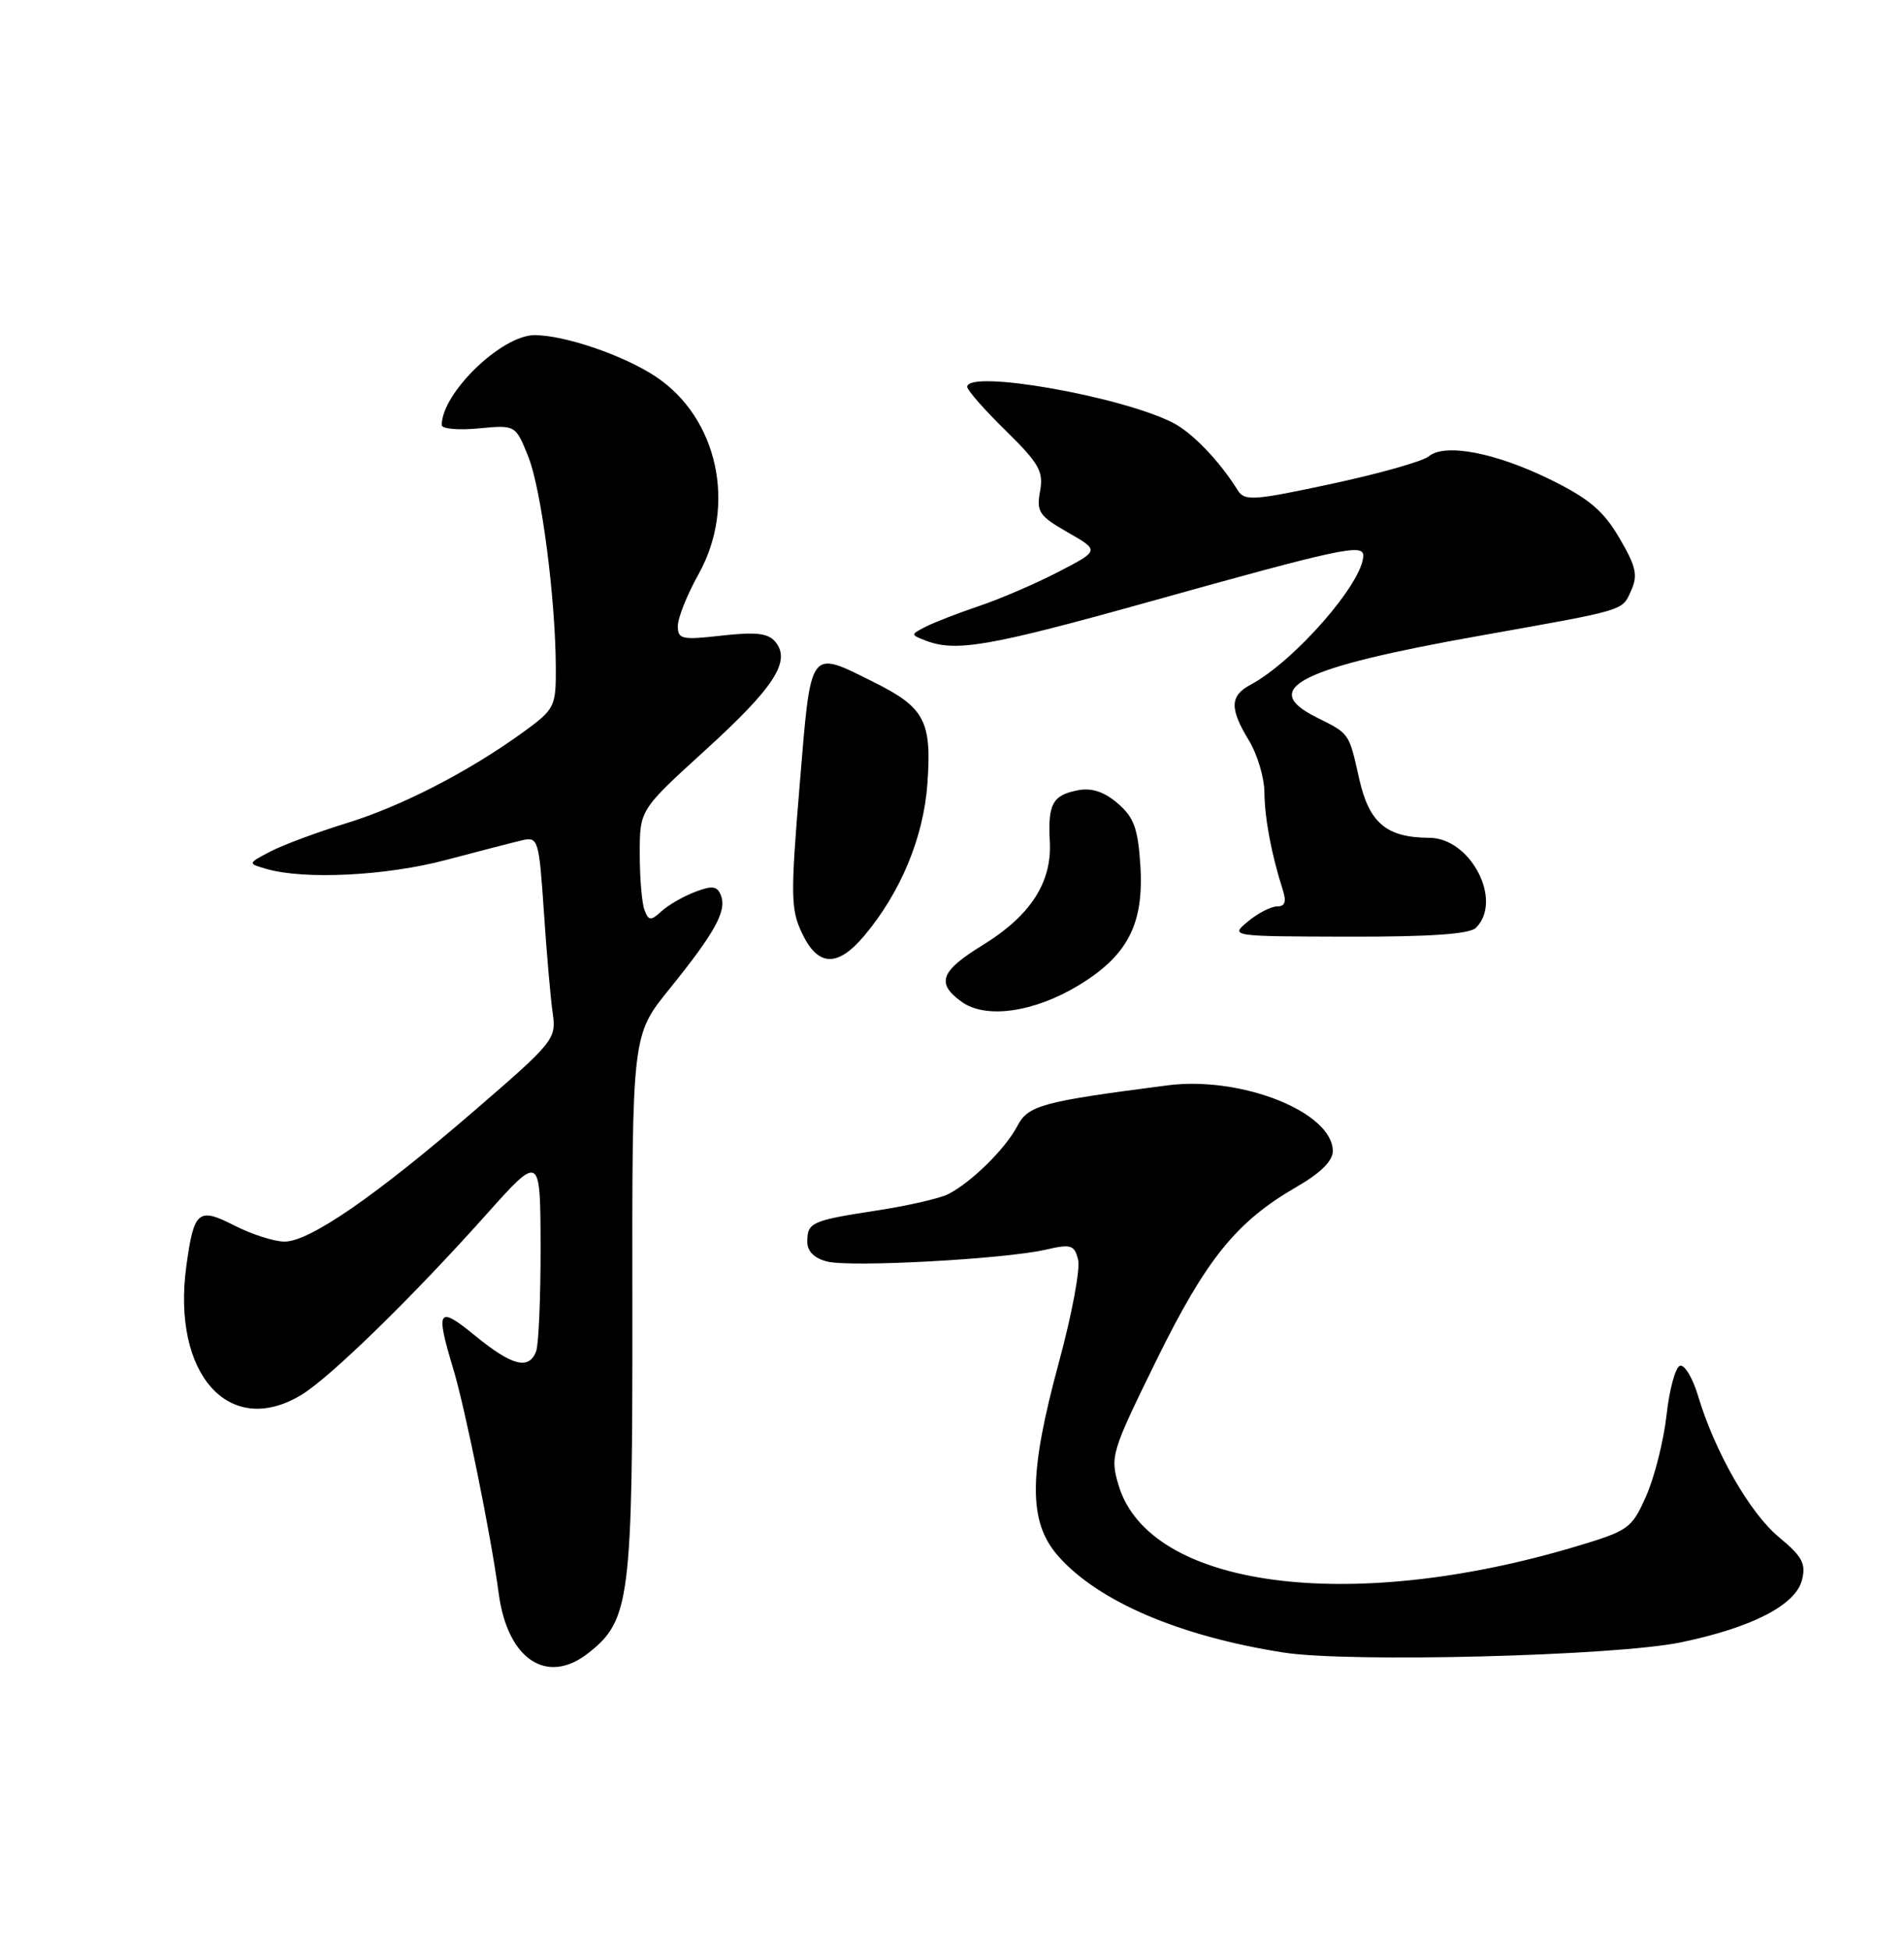 <?xml version="1.0" encoding="UTF-8" standalone="no"?>
<!DOCTYPE svg PUBLIC "-//W3C//DTD SVG 1.1//EN" "http://www.w3.org/Graphics/SVG/1.1/DTD/svg11.dtd" >
<svg xmlns="http://www.w3.org/2000/svg" xmlns:xlink="http://www.w3.org/1999/xlink" version="1.1" viewBox="0 0 250 256">
 <g >
 <path fill="currentColor"
d=" M 77.25 217.02 C 82.73 212.71 83.07 210.02 83.03 171.35 C 82.99 135.90 82.99 135.90 87.87 129.87 C 93.85 122.48 95.44 119.60 94.67 117.58 C 94.18 116.31 93.55 116.22 91.29 117.08 C 89.76 117.66 87.77 118.80 86.88 119.61 C 85.44 120.92 85.17 120.90 84.62 119.46 C 84.28 118.57 84.00 115.25 84.00 112.08 C 84.00 106.32 84.00 106.32 92.58 98.51 C 101.67 90.24 103.90 86.79 101.81 84.27 C 100.86 83.12 99.29 82.94 94.79 83.44 C 89.52 84.04 89.00 83.93 89.00 82.18 C 89.00 81.12 90.22 78.07 91.71 75.40 C 96.76 66.36 94.26 54.85 86.08 49.43 C 81.85 46.63 74.14 44.00 70.19 44.00 C 65.86 44.00 58.00 51.61 58.00 55.80 C 58.00 56.30 60.18 56.50 62.85 56.24 C 67.69 55.78 67.69 55.78 69.36 59.94 C 71.09 64.26 72.95 78.58 72.98 87.74 C 73.00 92.77 72.82 93.12 68.75 96.08 C 61.58 101.28 52.77 105.83 45.46 108.08 C 41.63 109.26 37.15 110.93 35.50 111.79 C 32.50 113.36 32.50 113.36 35.00 114.08 C 40.02 115.52 50.74 114.98 58.59 112.89 C 62.94 111.74 67.46 110.57 68.62 110.30 C 70.65 109.84 70.78 110.29 71.41 119.66 C 71.77 125.07 72.29 131.07 72.57 133.00 C 73.06 136.40 72.76 136.78 62.28 145.82 C 49.26 157.06 40.65 163.00 37.36 163.00 C 36.02 163.00 33.08 162.06 30.82 160.91 C 26.02 158.46 25.47 158.92 24.47 166.18 C 22.52 180.41 30.11 188.89 39.61 183.10 C 43.39 180.79 54.14 170.31 63.80 159.50 C 70.95 151.50 70.95 151.50 70.98 163.67 C 70.99 170.36 70.73 176.55 70.39 177.42 C 69.45 179.88 67.22 179.31 62.42 175.38 C 57.51 171.36 57.15 171.87 59.48 179.59 C 61.09 184.91 64.48 201.64 65.48 209.18 C 66.63 217.85 71.81 221.30 77.25 217.02 Z  M 220.66 215.62 C 230.04 213.68 235.78 210.72 236.61 207.41 C 237.15 205.28 236.63 204.32 233.59 201.81 C 229.78 198.67 225.15 190.59 222.95 183.22 C 222.24 180.87 221.18 179.11 220.58 179.30 C 219.99 179.50 219.19 182.42 218.82 185.79 C 218.44 189.16 217.24 193.93 216.15 196.39 C 214.25 200.68 213.87 200.95 206.84 203.05 C 177.09 211.93 150.90 208.42 146.88 195.01 C 145.74 191.20 145.91 190.66 151.83 178.60 C 158.38 165.27 162.35 160.36 170.29 155.79 C 173.37 154.02 175.00 152.40 175.00 151.13 C 175.00 146.01 162.99 141.23 153.28 142.49 C 136.80 144.62 135.00 145.10 133.57 147.84 C 132.01 150.82 127.53 155.23 124.50 156.77 C 123.40 157.33 119.17 158.30 115.10 158.92 C 106.51 160.25 106.00 160.48 106.00 163.04 C 106.00 164.28 106.93 165.20 108.62 165.62 C 111.72 166.40 131.85 165.30 137.26 164.07 C 140.64 163.29 141.07 163.42 141.56 165.39 C 141.86 166.59 140.73 172.62 139.05 178.80 C 135.03 193.61 135.00 199.79 138.93 204.27 C 144.17 210.23 154.85 214.81 168.54 216.95 C 177.13 218.30 212.02 217.40 220.66 215.62 Z  M 141.67 129.33 C 148.10 125.42 150.22 121.27 149.73 113.60 C 149.42 108.76 148.89 107.30 146.76 105.47 C 145.00 103.95 143.34 103.40 141.57 103.74 C 138.21 104.38 137.58 105.53 137.84 110.46 C 138.14 115.85 135.31 120.21 129.01 124.09 C 123.48 127.49 122.89 129.08 126.25 131.51 C 129.43 133.81 135.78 132.91 141.67 129.33 Z  M 113.47 122.86 C 118.26 117.16 121.26 109.94 121.77 102.91 C 122.36 94.69 121.42 92.89 114.82 89.60 C 106.16 85.28 106.51 84.81 105.00 103.04 C 103.79 117.60 103.82 119.40 105.32 122.54 C 107.40 126.91 109.97 127.01 113.47 122.86 Z  M 193.80 121.80 C 197.37 118.23 193.11 110.01 187.68 109.99 C 182.04 109.96 179.77 108.05 178.46 102.22 C 177.10 96.16 177.24 96.36 172.83 94.16 C 165.24 90.37 170.67 87.66 194.30 83.46 C 213.73 80.00 212.94 80.23 214.17 77.54 C 215.08 75.52 214.83 74.38 212.62 70.62 C 210.54 67.06 208.64 65.46 203.61 62.98 C 196.37 59.42 189.73 58.15 187.60 59.91 C 186.83 60.56 181.09 62.18 174.85 63.52 C 164.53 65.73 163.41 65.81 162.50 64.34 C 160.16 60.57 156.58 56.83 154.06 55.53 C 147.29 52.03 127.00 48.47 127.00 50.79 C 127.00 51.22 129.27 53.81 132.06 56.54 C 136.45 60.85 137.04 61.90 136.56 64.50 C 136.07 67.20 136.44 67.74 140.20 69.89 C 144.38 72.28 144.38 72.28 138.94 75.09 C 135.95 76.64 131.25 78.66 128.50 79.58 C 125.75 80.51 122.61 81.73 121.52 82.29 C 119.55 83.31 119.55 83.32 121.52 84.09 C 125.47 85.63 129.87 84.87 150.83 79.02 C 175.96 72.00 179.00 71.34 179.00 72.94 C 179.00 76.46 169.97 86.81 164.19 89.90 C 161.48 91.35 161.43 93.02 164.00 97.23 C 165.09 99.03 166.00 102.08 166.02 104.00 C 166.05 107.40 166.94 112.16 168.41 116.75 C 168.94 118.38 168.74 119.00 167.68 119.00 C 166.88 119.00 165.16 119.89 163.86 120.97 C 161.50 122.93 161.50 122.93 177.05 122.97 C 187.85 122.99 192.97 122.63 193.80 121.80 Z "/>
</g>
</svg>